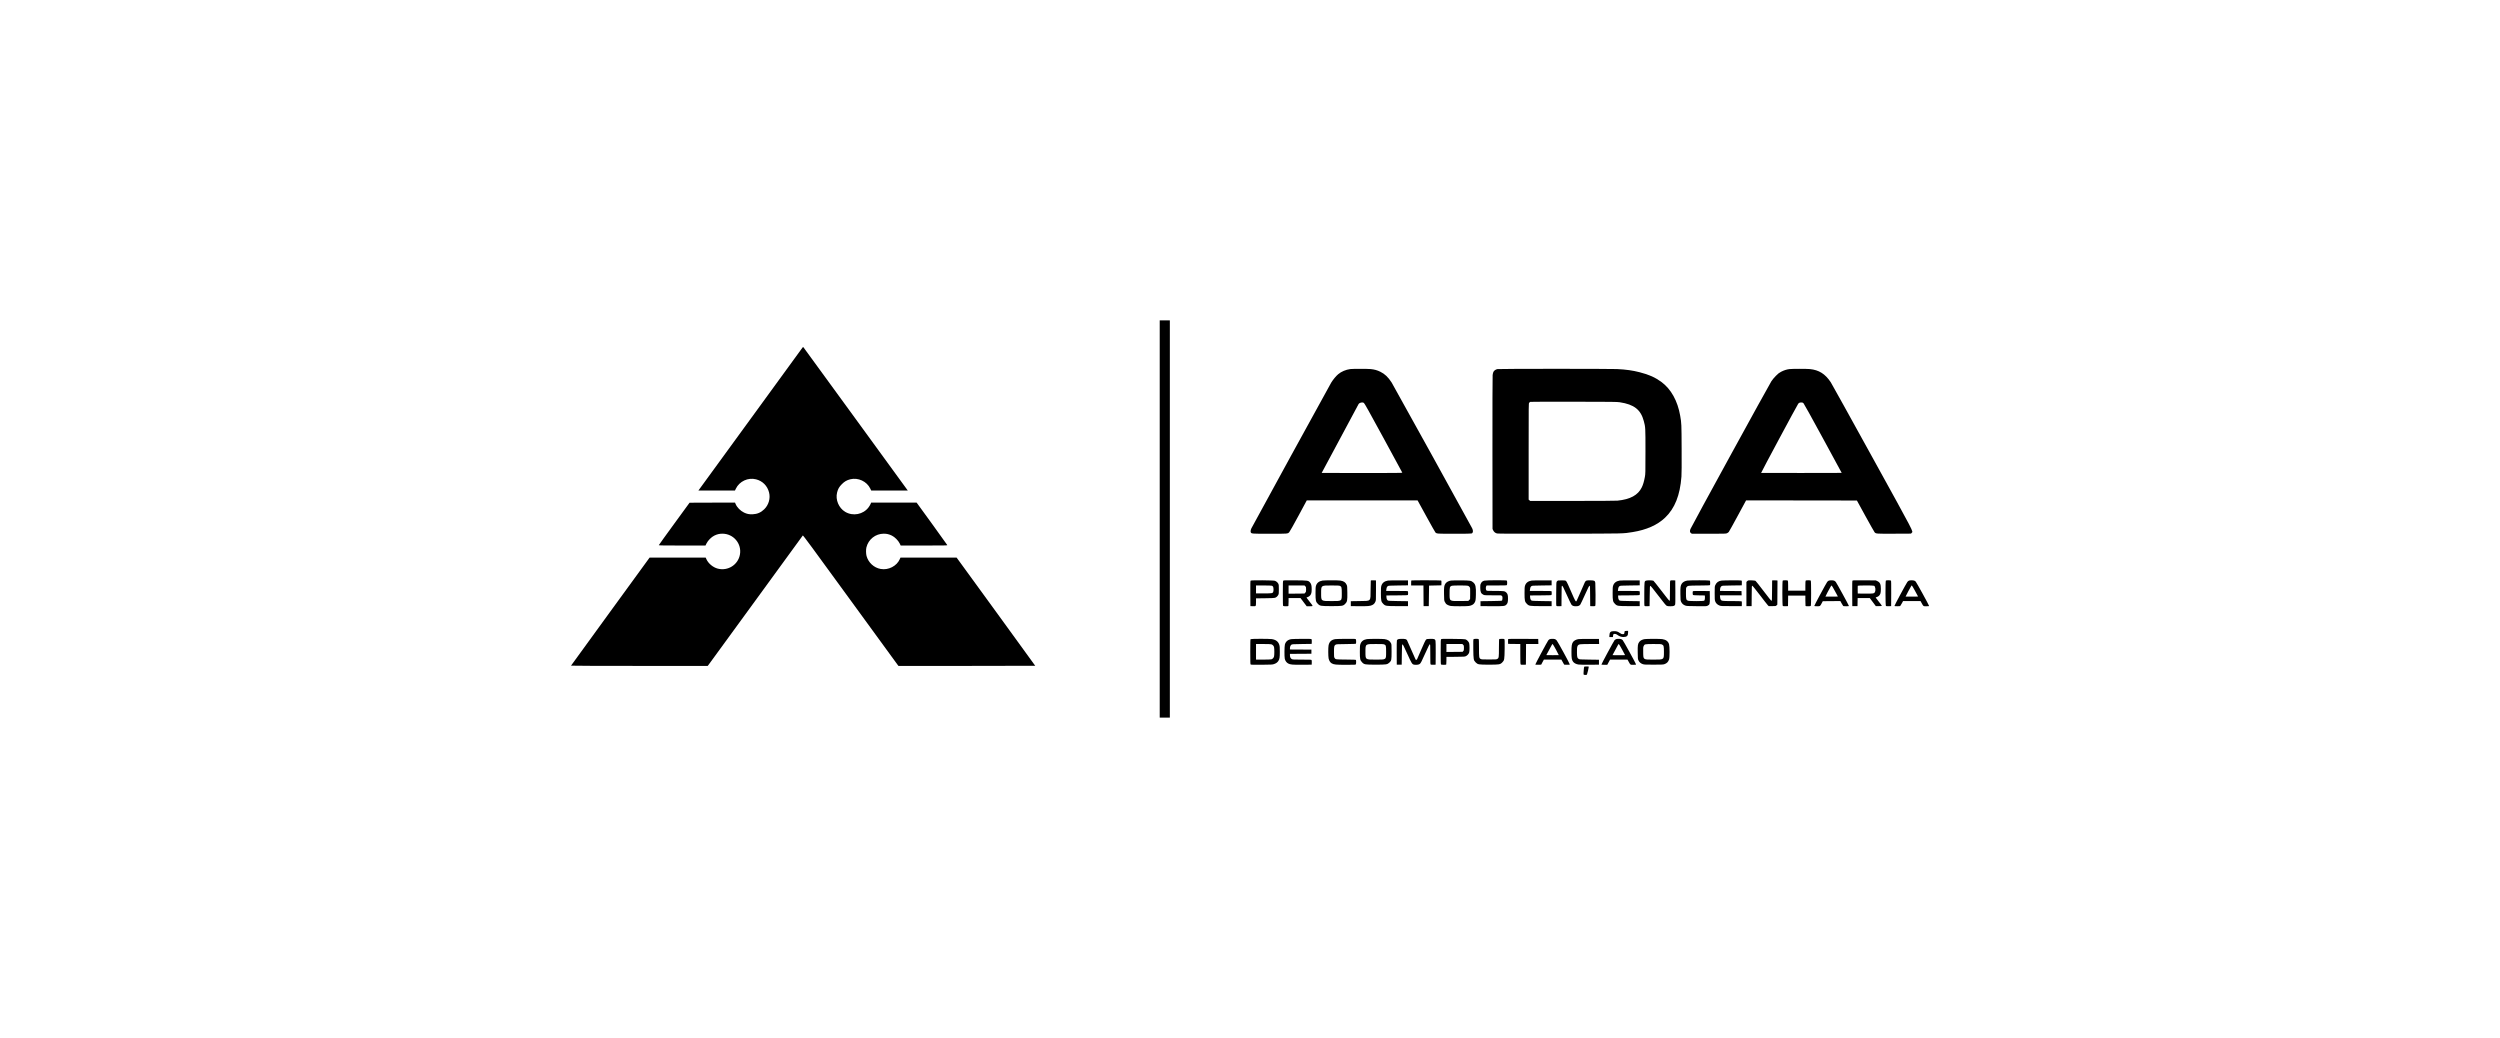 <?xml version="1.0" standalone="no"?>
<!DOCTYPE svg PUBLIC "-//W3C//DTD SVG 20010904//EN"
 "http://www.w3.org/TR/2001/REC-SVG-20010904/DTD/svg10.dtd">
<svg version="1.0" xmlns="http://www.w3.org/2000/svg"
 width="9138pt" height="3794pt" viewBox="0 0 9138 3794"
 preserveAspectRatio="xMidYMid meet">

<g transform="translate(0,3794) scale(0.1,-0.1)"
fill="#000000" stroke="none">
<path d="M42390 18970 l0 -7260 185 0 185 0 0 7260 0 7260 -185 0 -185 0 0
-7260z"/>
<path d="M29328 25228 c-14 -18 -863 -1185 -1888 -2593 -1025 -1408 -1874
-2575 -1888 -2592 l-24 -33 668 0 669 1 32 67 c131 270 446 417 737 342 241
-61 416 -238 477 -481 55 -216 -14 -455 -176 -613 -121 -119 -254 -176 -425
-184 -125 -5 -210 12 -315 63 -133 65 -256 190 -307 313 l-22 52 -830 -2 -831
-3 -562 -770 c-309 -423 -562 -776 -562 -782 -1 -10 176 -13 852 -13 l854 0
38 78 c53 107 179 234 285 285 102 50 187 70 295 70 406 0 713 -365 641 -763
-67 -374 -439 -610 -810 -514 -175 45 -349 191 -418 351 l-23 53 -1025 0
-1025 0 -1435 -1971 c-789 -1084 -1436 -1975 -1438 -1980 -2 -5 1042 -9 2495
-9 l2500 0 20 23 c11 12 791 1082 1733 2377 942 1295 1718 2361 1725 2368 10
11 339 -436 1710 -2320 934 -1283 1718 -2359 1742 -2390 l44 -58 2500 0 c1374
0 2499 2 2499 5 0 3 -607 839 -1348 1858 -742 1019 -1389 1907 -1437 1975
l-89 122 -1026 0 -1025 0 -23 -53 c-111 -257 -416 -415 -702 -363 -246 44
-450 233 -516 476 -21 79 -24 232 -5 310 72 296 333 503 636 503 108 0 193
-20 295 -70 106 -51 232 -178 285 -285 l38 -78 854 0 c724 0 854 2 851 14 -2
8 -255 361 -563 784 l-560 771 -831 0 -830 1 -22 -52 c-12 -29 -45 -83 -72
-120 -194 -263 -572 -337 -857 -166 -235 140 -361 443 -295 706 33 131 75 205
172 303 96 98 180 147 308 180 288 73 608 -76 735 -343 l32 -68 669 0 668 0
-24 33 c-13 17 -867 1191 -1898 2607 -1030 1416 -1881 2583 -1890 2593 -16 17
-18 17 -42 -15z"/>
<path d="M49355 24450 c-162 -22 -326 -91 -441 -188 -81 -68 -184 -192 -258
-312 -58 -94 -2888 -5261 -2917 -5325 -26 -58 -34 -118 -19 -145 26 -49 34
-50 695 -50 671 0 652 -2 710 58 17 17 167 285 335 596 l305 566 2025 0 2025
0 318 -579 c174 -318 325 -585 335 -594 51 -47 55 -47 696 -47 422 0 612 3
629 11 54 24 61 103 18 188 -93 183 -2894 5253 -2945 5331 -130 199 -247 310
-411 391 -115 57 -213 84 -356 99 -116 11 -654 11 -744 0z m498 -1238 c22 -13
186 -307 714 -1277 376 -693 687 -1266 690 -1272 4 -10 -294 -13 -1471 -13
-812 0 -1476 2 -1476 4 0 5 1329 2486 1347 2514 36 58 137 81 196 44z"/>
<path d="M54736 24449 c-62 -10 -123 -52 -149 -102 -10 -20 -23 -72 -28 -115
-6 -46 -8 -1203 -7 -2852 l3 -2775 21 -45 c29 -63 81 -106 146 -120 39 -8 629
-10 2293 -8 2438 4 2295 1 2660 59 507 81 906 258 1187 527 356 340 547 819
598 1500 8 98 10 437 7 1022 -4 916 -5 927 -52 1200 -93 543 -334 978 -685
1236 -229 169 -452 269 -795 357 -262 67 -494 100 -830 117 -242 12 -4297 12
-4369 -1z m4469 -1212 c523 -79 768 -270 879 -687 61 -225 61 -231 61 -1115 0
-791 -1 -813 -22 -930 -30 -163 -66 -285 -113 -380 -139 -285 -421 -438 -889
-485 -65 -6 -667 -10 -1647 -10 l-1543 0 -28 24 -28 24 0 1760 c0 1746 0 1760
20 1782 11 12 29 26 40 31 11 4 727 7 1590 5 1406 -2 1581 -4 1680 -19z"/>
<path d="M65405 24449 c-101 -13 -197 -44 -300 -97 -73 -38 -109 -65 -190
-147 -61 -61 -127 -139 -167 -200 -83 -125 -2935 -5330 -2960 -5404 -27 -77
-21 -120 21 -148 l34 -23 621 0 c581 0 624 2 661 19 23 10 52 32 66 48 14 16
161 282 328 591 l304 562 2025 -2 2026 -3 312 -569 c172 -312 322 -579 335
-592 52 -55 51 -55 717 -52 l614 3 25 29 c54 64 146 -112 -1447 2777 -804
1459 -1485 2687 -1513 2729 -205 306 -430 447 -765 480 -119 12 -651 11 -747
-1z m515 -1246 c18 -18 286 -501 714 -1288 l684 -1260 -1470 -3 c-809 -1
-1473 0 -1476 2 -7 8 1329 2499 1357 2530 33 36 55 45 113 45 39 1 53 -4 78
-26z"/>
<path d="M45712 16717 c-9 -11 -12 -132 -10 -473 l3 -459 90 -3 c76 -2 92 0
102 14 9 12 13 58 13 145 l0 128 328 4 c221 2 339 7 364 16 50 16 94 54 121
105 20 38 22 55 22 206 0 152 -2 168 -22 207 -25 46 -69 83 -123 104 -54 20
-872 26 -888 6z m782 -187 c14 -5 32 -23 41 -39 18 -36 20 -149 3 -186 -23
-52 -43 -55 -348 -55 l-280 0 0 145 0 145 279 0 c154 0 291 -4 305 -10z"/>
<path d="M46906 16715 c-14 -15 -16 -64 -16 -464 0 -334 3 -450 12 -459 7 -7
45 -12 99 -12 70 0 88 3 93 16 3 9 6 76 6 150 l0 134 218 0 218 0 113 -150
114 -150 104 0 c81 0 105 3 109 14 4 9 -39 70 -110 157 -63 78 -113 146 -110
151 3 4 12 8 20 8 28 0 93 40 117 72 40 53 52 104 52 223 0 131 -15 189 -61
244 -63 73 -74 75 -545 79 -375 3 -418 2 -433 -13z m805 -204 c28 -28 29 -34
29 -115 0 -81 -2 -88 -29 -118 l-29 -33 -291 -3 -291 -3 0 150 0 151 291 0
291 0 29 -29z"/>
<path d="M48342 16719 c-127 -21 -208 -84 -240 -189 -14 -45 -17 -95 -17 -275
0 -267 10 -313 84 -386 79 -79 106 -84 501 -84 395 0 420 4 499 83 74 74 83
121 79 412 -3 220 -4 238 -26 285 -43 92 -105 134 -233 154 -76 13 -571 12
-647 0z m633 -193 c62 -26 70 -56 70 -271 0 -296 15 -285 -375 -285 -390 0
-380 -7 -380 285 0 292 -9 285 378 285 213 0 280 -3 307 -14z"/>
<path d="M50105 16718 c-2 -7 -6 -157 -7 -333 -4 -445 32 -408 -408 -415
l-315 -5 0 -90 0 -90 300 -3 c325 -3 409 5 483 42 59 30 85 58 114 121 23 49
23 55 23 415 l0 365 -93 3 c-68 2 -94 -1 -97 -10z"/>
<path d="M50732 16719 c-127 -21 -208 -84 -240 -189 -14 -45 -17 -95 -17 -275
0 -267 10 -313 84 -386 80 -81 102 -84 536 -84 l370 0 0 90 0 90 -355 5 c-262
4 -361 8 -377 18 -34 19 -54 66 -56 130 l-2 57 389 3 c297 2 392 5 398 15 9
14 11 108 2 131 -5 14 -50 16 -401 16 l-396 0 7 55 c8 68 22 100 55 122 23 16
63 19 381 23 l355 5 0 90 0 90 -340 1 c-187 1 -364 -2 -393 -7z"/>
<path d="M51587 16723 c-4 -3 -7 -46 -7 -95 l0 -88 225 0 225 0 2 -377 3 -378
95 0 95 0 5 375 5 375 225 5 225 5 3 84 c2 61 -1 87 -10 92 -15 10 -1082 12
-1091 2z"/>
<path d="M53035 16719 c-89 -13 -163 -55 -202 -112 -48 -71 -55 -128 -51 -385
3 -212 5 -230 26 -277 13 -27 33 -60 45 -73 33 -36 108 -70 178 -82 83 -13
575 -13 659 0 97 16 166 53 201 108 45 71 51 103 56 307 8 285 -12 375 -97
447 -76 66 -108 71 -450 74 -168 1 -332 -2 -365 -7z m630 -193 c19 -8 44 -30
55 -48 19 -31 20 -46 18 -235 l-3 -203 -33 -32 -32 -33 -289 -3 c-412 -4 -396
-15 -396 283 0 213 8 244 68 270 47 21 563 21 612 1z"/>
<path d="M54257 16716 c-66 -18 -98 -43 -127 -102 -22 -43 -25 -61 -24 -159 1
-153 29 -215 119 -256 36 -17 70 -19 343 -19 l303 0 26 -26 c23 -23 25 -31 21
-90 -2 -35 -10 -70 -16 -76 -10 -10 -109 -14 -400 -18 l-387 -5 0 -90 0 -90
405 -3 c455 -3 487 1 545 62 42 45 55 95 55 216 0 125 -13 173 -61 221 -54 54
-88 59 -418 59 -278 0 -292 1 -311 20 -25 25 -28 124 -4 158 l15 22 363 0
c268 0 365 3 374 12 7 7 12 41 12 83 0 42 -5 76 -12 83 -18 18 -754 16 -821
-2z"/>
<path d="M55982 16719 c-127 -21 -208 -84 -240 -189 -14 -45 -17 -95 -17 -275
0 -267 10 -313 84 -386 80 -81 102 -84 536 -84 l370 0 0 90 0 90 -355 5 c-262
4 -361 8 -377 18 -33 19 -52 63 -55 129 l-3 58 389 3 c297 2 392 5 398 15 9
14 11 108 2 131 -5 14 -50 16 -401 16 l-395 0 7 57 c9 70 21 98 54 120 23 16
63 19 381 23 l355 5 0 90 0 90 -340 1 c-187 1 -364 -2 -393 -7z"/>
<path d="M56951 16722 c-13 -4 -34 -20 -45 -35 -20 -28 -21 -40 -24 -456 -3
-365 -1 -429 11 -440 10 -8 44 -11 99 -9 l83 3 3 373 c2 369 2 373 23 370 16
-2 50 -69 166 -328 80 -179 157 -340 171 -359 33 -44 77 -61 162 -61 85 0 129
17 163 61 13 19 90 180 170 359 117 260 150 326 166 328 21 3 21 0 23 -370 l3
-373 83 -3 c53 -2 89 1 98 9 12 9 14 79 14 408 -1 218 -5 416 -9 440 -15 76
-33 85 -169 89 -150 5 -181 -6 -215 -75 -14 -26 -84 -187 -157 -358 -74 -170
-138 -316 -143 -323 -30 -39 -46 -12 -199 343 -101 237 -160 360 -179 380 -29
30 -30 30 -152 32 -67 1 -133 -1 -146 -5z"/>
<path d="M59202 16719 c-127 -21 -208 -84 -240 -189 -14 -45 -17 -95 -17 -275
0 -267 10 -313 84 -386 80 -81 102 -84 536 -84 l370 0 0 90 0 90 -355 5 c-262
4 -361 8 -377 18 -34 19 -54 66 -56 130 l-2 57 389 3 c297 2 392 5 398 15 9
14 11 108 2 131 -5 14 -50 16 -401 16 l-396 0 7 55 c8 68 22 100 55 122 23 16
63 19 381 23 l355 5 0 90 0 90 -340 1 c-187 1 -364 -2 -393 -7z"/>
<path d="M60163 16716 c-58 -26 -58 -23 -61 -484 -2 -319 0 -427 9 -438 9 -11
32 -14 98 -12 l86 3 5 370 c5 356 6 370 24 370 14 0 100 -106 290 -355 202
-265 280 -359 306 -372 26 -14 60 -18 133 -18 114 0 158 14 175 56 9 21 12
145 10 459 l-3 430 -83 3 c-53 2 -89 -1 -98 -9 -12 -9 -14 -75 -14 -376 0
-353 -1 -364 -19 -361 -12 2 -127 145 -290 360 -150 197 -282 363 -294 370
-34 19 -234 22 -274 4z"/>
<path d="M61675 16719 c-88 -13 -163 -54 -202 -112 -47 -71 -55 -126 -51 -384
3 -215 4 -231 27 -281 29 -64 83 -113 154 -137 46 -17 93 -19 412 -22 359 -4
360 -4 405 19 76 39 81 57 78 313 l-3 220 -304 3 c-237 2 -306 -1 -313 -10
-13 -22 -9 -124 5 -137 9 -7 89 -12 223 -13 l209 -3 3 -45 c5 -62 -6 -127 -24
-145 -22 -22 -547 -22 -599 -1 -62 26 -70 56 -70 273 0 179 1 193 21 220 43
57 45 58 464 61 282 2 387 6 392 15 13 20 9 152 -4 165 -14 14 -725 15 -823 1z"/>
<path d="M62927 16719 c-115 -17 -180 -63 -226 -159 -26 -55 -26 -57 -26 -300
0 -214 2 -252 19 -299 24 -69 77 -122 152 -152 58 -23 64 -24 439 -24 l380 0
3 84 c2 61 -1 87 -10 92 -7 5 -163 9 -346 9 -361 0 -384 3 -417 54 -10 14 -20
55 -23 91 l-5 65 397 0 397 0 -3 78 -3 77 -392 3 -393 2 1 43 c0 59 19 107 52
131 27 20 43 21 385 26 l357 5 3 84 c2 61 -1 87 -10 92 -17 11 -656 9 -731 -2z"/>
<path d="M63904 16724 c-12 -3 -32 -16 -45 -30 l-24 -26 0 -441 0 -442 95 0
95 0 3 373 c2 353 3 372 21 372 12 0 104 -113 279 -342 143 -189 275 -356 292
-373 l31 -30 129 0 c128 0 130 0 157 28 l28 27 3 440 3 439 -23 6 c-13 3 -57
5 -98 3 l-75 -3 -3 -372 c-2 -355 -3 -373 -21 -373 -12 0 -106 115 -290 358
-149 197 -282 364 -294 372 -22 14 -215 24 -263 14z"/>
<path d="M65162 16718 c-19 -19 -17 -911 2 -927 9 -8 46 -11 103 -9 l88 3 3
193 2 192 315 0 315 0 0 -179 c0 -99 3 -186 6 -195 5 -13 23 -16 93 -16 54 0
92 5 99 12 17 17 17 909 0 926 -7 7 -43 12 -93 12 -50 0 -86 -5 -93 -12 -8 -8
-12 -65 -12 -190 l0 -178 -315 0 -315 0 0 178 c0 125 -4 182 -12 190 -7 7 -43
12 -93 12 -50 0 -86 -5 -93 -12z"/>
<path d="M66844 16716 c-17 -8 -43 -29 -57 -47 -42 -58 -478 -869 -472 -879 3
-6 50 -10 104 -10 113 0 106 -5 167 109 l40 76 321 3 322 2 47 -87 c26 -49 52
-91 58 -95 6 -4 55 -8 109 -8 81 0 97 3 97 15 0 20 -443 829 -479 875 -16 19
-43 40 -62 47 -46 16 -157 15 -195 -1z m227 -382 l108 -199 -226 -3 c-124 -1
-228 -1 -230 2 -4 4 155 309 194 369 13 21 29 37 35 35 6 -2 60 -94 119 -204z"/>
<path d="M67712 16717 c-9 -11 -12 -132 -10 -473 l3 -459 95 0 95 0 3 148 3
147 222 0 222 -1 110 -147 110 -147 109 0 c66 0 111 4 113 10 2 6 -49 74 -112
152 -63 78 -115 146 -115 150 0 5 20 14 44 21 60 16 111 68 131 134 9 33 15
92 15 164 0 169 -31 237 -129 283 l-56 26 -421 3 c-354 3 -422 1 -432 -11z
m790 -188 c47 -25 65 -160 30 -229 -28 -56 -56 -61 -361 -58 l-266 3 -3 134
c-1 74 0 141 2 148 7 17 566 19 598 2z"/>
<path d="M68932 16718 c-19 -19 -17 -911 2 -927 9 -8 46 -11 103 -9 l88 3 3
459 c1 330 -1 463 -9 472 -15 18 -170 19 -187 2z"/>
<path d="M69774 16716 c-17 -8 -43 -29 -56 -47 -43 -58 -479 -869 -473 -880 7
-11 195 -12 211 -1 6 4 32 46 58 95 l47 87 319 0 319 0 40 -72 c68 -125 57
-118 171 -118 86 0 100 2 100 16 0 24 -457 854 -488 887 -14 15 -42 32 -61 37
-51 14 -150 12 -187 -4z m228 -382 l108 -199 -227 -3 c-124 -1 -228 -1 -230 1
-4 4 192 373 210 395 5 7 15 11 21 9 6 -2 59 -93 118 -203z"/>
<path d="M59387 14873 c-4 -3 -7 -19 -7 -34 0 -15 -4 -39 -10 -53 -8 -23 -15
-26 -55 -26 -37 0 -56 8 -110 45 -78 53 -117 65 -213 65 -122 0 -160 -35 -165
-152 l-2 -63 65 0 65 0 5 45 c8 62 15 70 64 70 32 0 54 -8 86 -31 82 -59 147
-83 230 -83 126 1 170 42 170 163 l0 61 -58 0 c-32 0 -62 -3 -65 -7z"/>
<path d="M45712 14578 c-9 -9 -12 -126 -12 -464 0 -379 2 -453 14 -463 11 -9
114 -11 403 -9 364 3 392 5 451 25 74 25 123 60 158 113 44 66 54 128 54 336
0 163 -3 202 -20 256 -37 119 -125 186 -276 208 -103 15 -757 13 -772 -2z
m759 -189 c50 -17 86 -55 98 -104 14 -56 14 -288 0 -340 -14 -51 -53 -92 -98
-105 -20 -5 -154 -10 -298 -10 l-263 0 0 285 0 285 264 0 c170 0 275 -4 297
-11z"/>
<path d="M47205 14579 c-128 -18 -210 -87 -240 -199 -18 -67 -21 -442 -4 -520
16 -73 64 -140 125 -172 78 -42 155 -49 524 -46 l335 3 3 78 c2 50 -1 84 -9
93 -9 12 -71 14 -348 14 -300 0 -340 2 -371 18 -45 22 -70 72 -70 139 l0 53
393 2 392 3 0 75 0 75 -392 3 -393 2 0 45 c0 59 21 109 56 132 25 16 61 18
384 23 l355 5 3 78 c2 50 -1 84 -9 93 -9 12 -69 14 -343 13 -182 -1 -358 -5
-391 -10z"/>
<path d="M48810 14579 c-144 -21 -224 -96 -249 -234 -15 -81 -14 -395 2 -471
18 -83 58 -148 111 -179 81 -48 149 -55 528 -55 333 0 348 1 358 19 12 23 13
140 2 158 -5 9 -102 13 -362 15 -386 3 -385 3 -420 61 -18 29 -20 51 -20 215
0 207 7 239 62 269 30 16 67 18 383 21 255 3 352 7 357 15 11 18 10 135 -2
158 -10 18 -24 19 -353 18 -188 -1 -367 -5 -397 -10z"/>
<path d="M49962 14579 c-127 -21 -204 -81 -238 -187 -16 -49 -19 -89 -19 -277
0 -266 9 -308 83 -385 78 -81 104 -85 502 -85 386 0 418 5 495 76 75 69 80 94
80 399 0 231 -2 270 -18 302 -42 90 -113 137 -238 157 -76 13 -571 12 -647 0z
m633 -193 c65 -28 70 -46 70 -271 0 -298 17 -285 -377 -285 -387 0 -378 -7
-378 285 0 292 -9 285 378 285 213 0 280 -3 307 -14z"/>
<path d="M51102 14575 c-18 -8 -37 -26 -42 -40 -6 -17 -9 -188 -8 -458 l3
-432 90 0 90 0 5 370 c5 358 6 370 24 370 16 0 48 -61 171 -335 167 -370 182
-394 260 -406 73 -11 162 0 193 23 44 32 61 64 212 401 111 247 149 322 162
322 17 0 18 -22 18 -364 0 -300 2 -366 14 -375 9 -8 45 -11 98 -9 l83 3 3 419
c1 274 -1 432 -8 458 -16 59 -53 71 -202 66 -115 -3 -118 -4 -147 -33 -20 -21
-73 -132 -169 -355 -77 -179 -146 -337 -153 -352 -13 -29 -40 -37 -56 -15 -6
6 -75 162 -153 345 -79 183 -152 346 -161 362 -12 18 -32 33 -56 39 -56 16
-231 13 -271 -4z"/>
<path d="M52676 14575 c-14 -15 -16 -64 -16 -464 0 -334 3 -450 12 -459 7 -7
45 -12 99 -12 70 0 88 3 93 16 3 9 6 73 6 144 l0 129 333 3 c312 3 335 4 377
24 56 26 105 81 122 136 17 57 16 280 -1 338 -16 56 -81 123 -136 141 -29 9
-150 14 -456 16 -375 4 -418 3 -433 -12z m805 -204 c28 -28 29 -34 29 -115 0
-75 -3 -88 -24 -113 l-24 -28 -296 -3 -296 -3 0 146 0 145 291 0 291 0 29 -29z"/>
<path d="M53860 14575 c-9 -10 -11 -98 -8 -352 5 -394 9 -417 87 -495 78 -78
107 -83 486 -83 379 0 408 5 486 83 77 77 81 100 87 495 3 258 1 341 -8 352
-9 11 -34 15 -90 15 -43 0 -85 -3 -94 -6 -14 -5 -16 -44 -17 -323 0 -353 -3
-373 -59 -406 -33 -19 -51 -20 -305 -20 -242 0 -273 2 -303 18 -59 32 -62 51
-62 400 0 230 -3 316 -12 325 -18 18 -172 16 -188 -3z"/>
<path d="M55124 14577 c-3 -8 -4 -49 -2 -93 l3 -79 223 -3 222 -2 0 -363 c0
-277 3 -367 13 -381 10 -14 26 -16 102 -14 l90 3 3 378 2 377 225 0 226 0 -3
93 -3 92 -548 3 c-452 2 -548 0 -553 -11z"/>
<path d="M56644 14576 c-17 -8 -41 -27 -53 -44 -47 -67 -480 -877 -473 -884 5
-5 55 -7 112 -6 l103 3 49 93 50 92 319 0 320 0 17 -31 c9 -17 33 -58 52 -92
l35 -62 99 -3 c55 -1 103 1 108 6 10 10 -435 829 -482 884 -18 23 -45 41 -68
48 -51 14 -151 12 -188 -4z m229 -380 c60 -109 107 -200 104 -202 -2 -2 -106
-3 -230 -2 l-226 3 102 190 c120 225 116 217 130 212 7 -2 61 -92 120 -201z"/>
<path d="M57695 14579 c-82 -12 -162 -55 -197 -104 -47 -69 -58 -136 -58 -365
0 -227 10 -287 58 -355 36 -52 110 -91 198 -105 41 -6 204 -9 409 -8 l340 3 0
90 0 90 -355 5 c-318 4 -359 7 -383 23 -55 36 -62 58 -66 226 -5 241 14 291
118 311 30 5 197 10 373 10 l319 0 -3 93 -3 92 -345 1 c-190 1 -372 -2 -405
-7z"/>
<path d="M59065 14576 c-16 -7 -38 -22 -48 -33 -29 -33 -488 -884 -482 -894 4
-5 53 -9 110 -9 l104 0 51 95 51 95 319 0 319 0 37 -67 c72 -131 61 -123 175
-123 86 0 99 2 99 17 0 24 -456 852 -488 886 -14 15 -42 32 -61 37 -50 14
-150 12 -186 -4z m228 -381 c59 -109 107 -200 107 -202 0 -2 -103 -3 -230 -3
-126 0 -230 2 -230 3 0 6 189 358 207 385 8 13 20 22 26 19 7 -2 60 -93 120
-202z"/>
<path d="M60115 14579 c-83 -12 -160 -52 -196 -102 -54 -74 -61 -120 -57 -384
3 -226 4 -241 27 -291 30 -66 85 -114 159 -138 51 -17 91 -19 397 -19 289 1
347 3 388 17 94 32 143 81 175 175 25 74 24 475 -1 556 -33 106 -110 164 -248
186 -76 13 -558 12 -644 0z m635 -197 c62 -30 70 -62 70 -267 0 -292 9 -285
-378 -285 -390 0 -375 -10 -380 266 -3 166 -2 187 17 229 32 72 41 74 361 75
242 0 279 -2 310 -18z"/>
<path d="M57905 13570 c-10 -16 -29 -266 -22 -284 8 -20 111 -23 123 -4 12 18
73 282 68 290 -8 12 -162 10 -169 -2z"/>
</g>
</svg>
